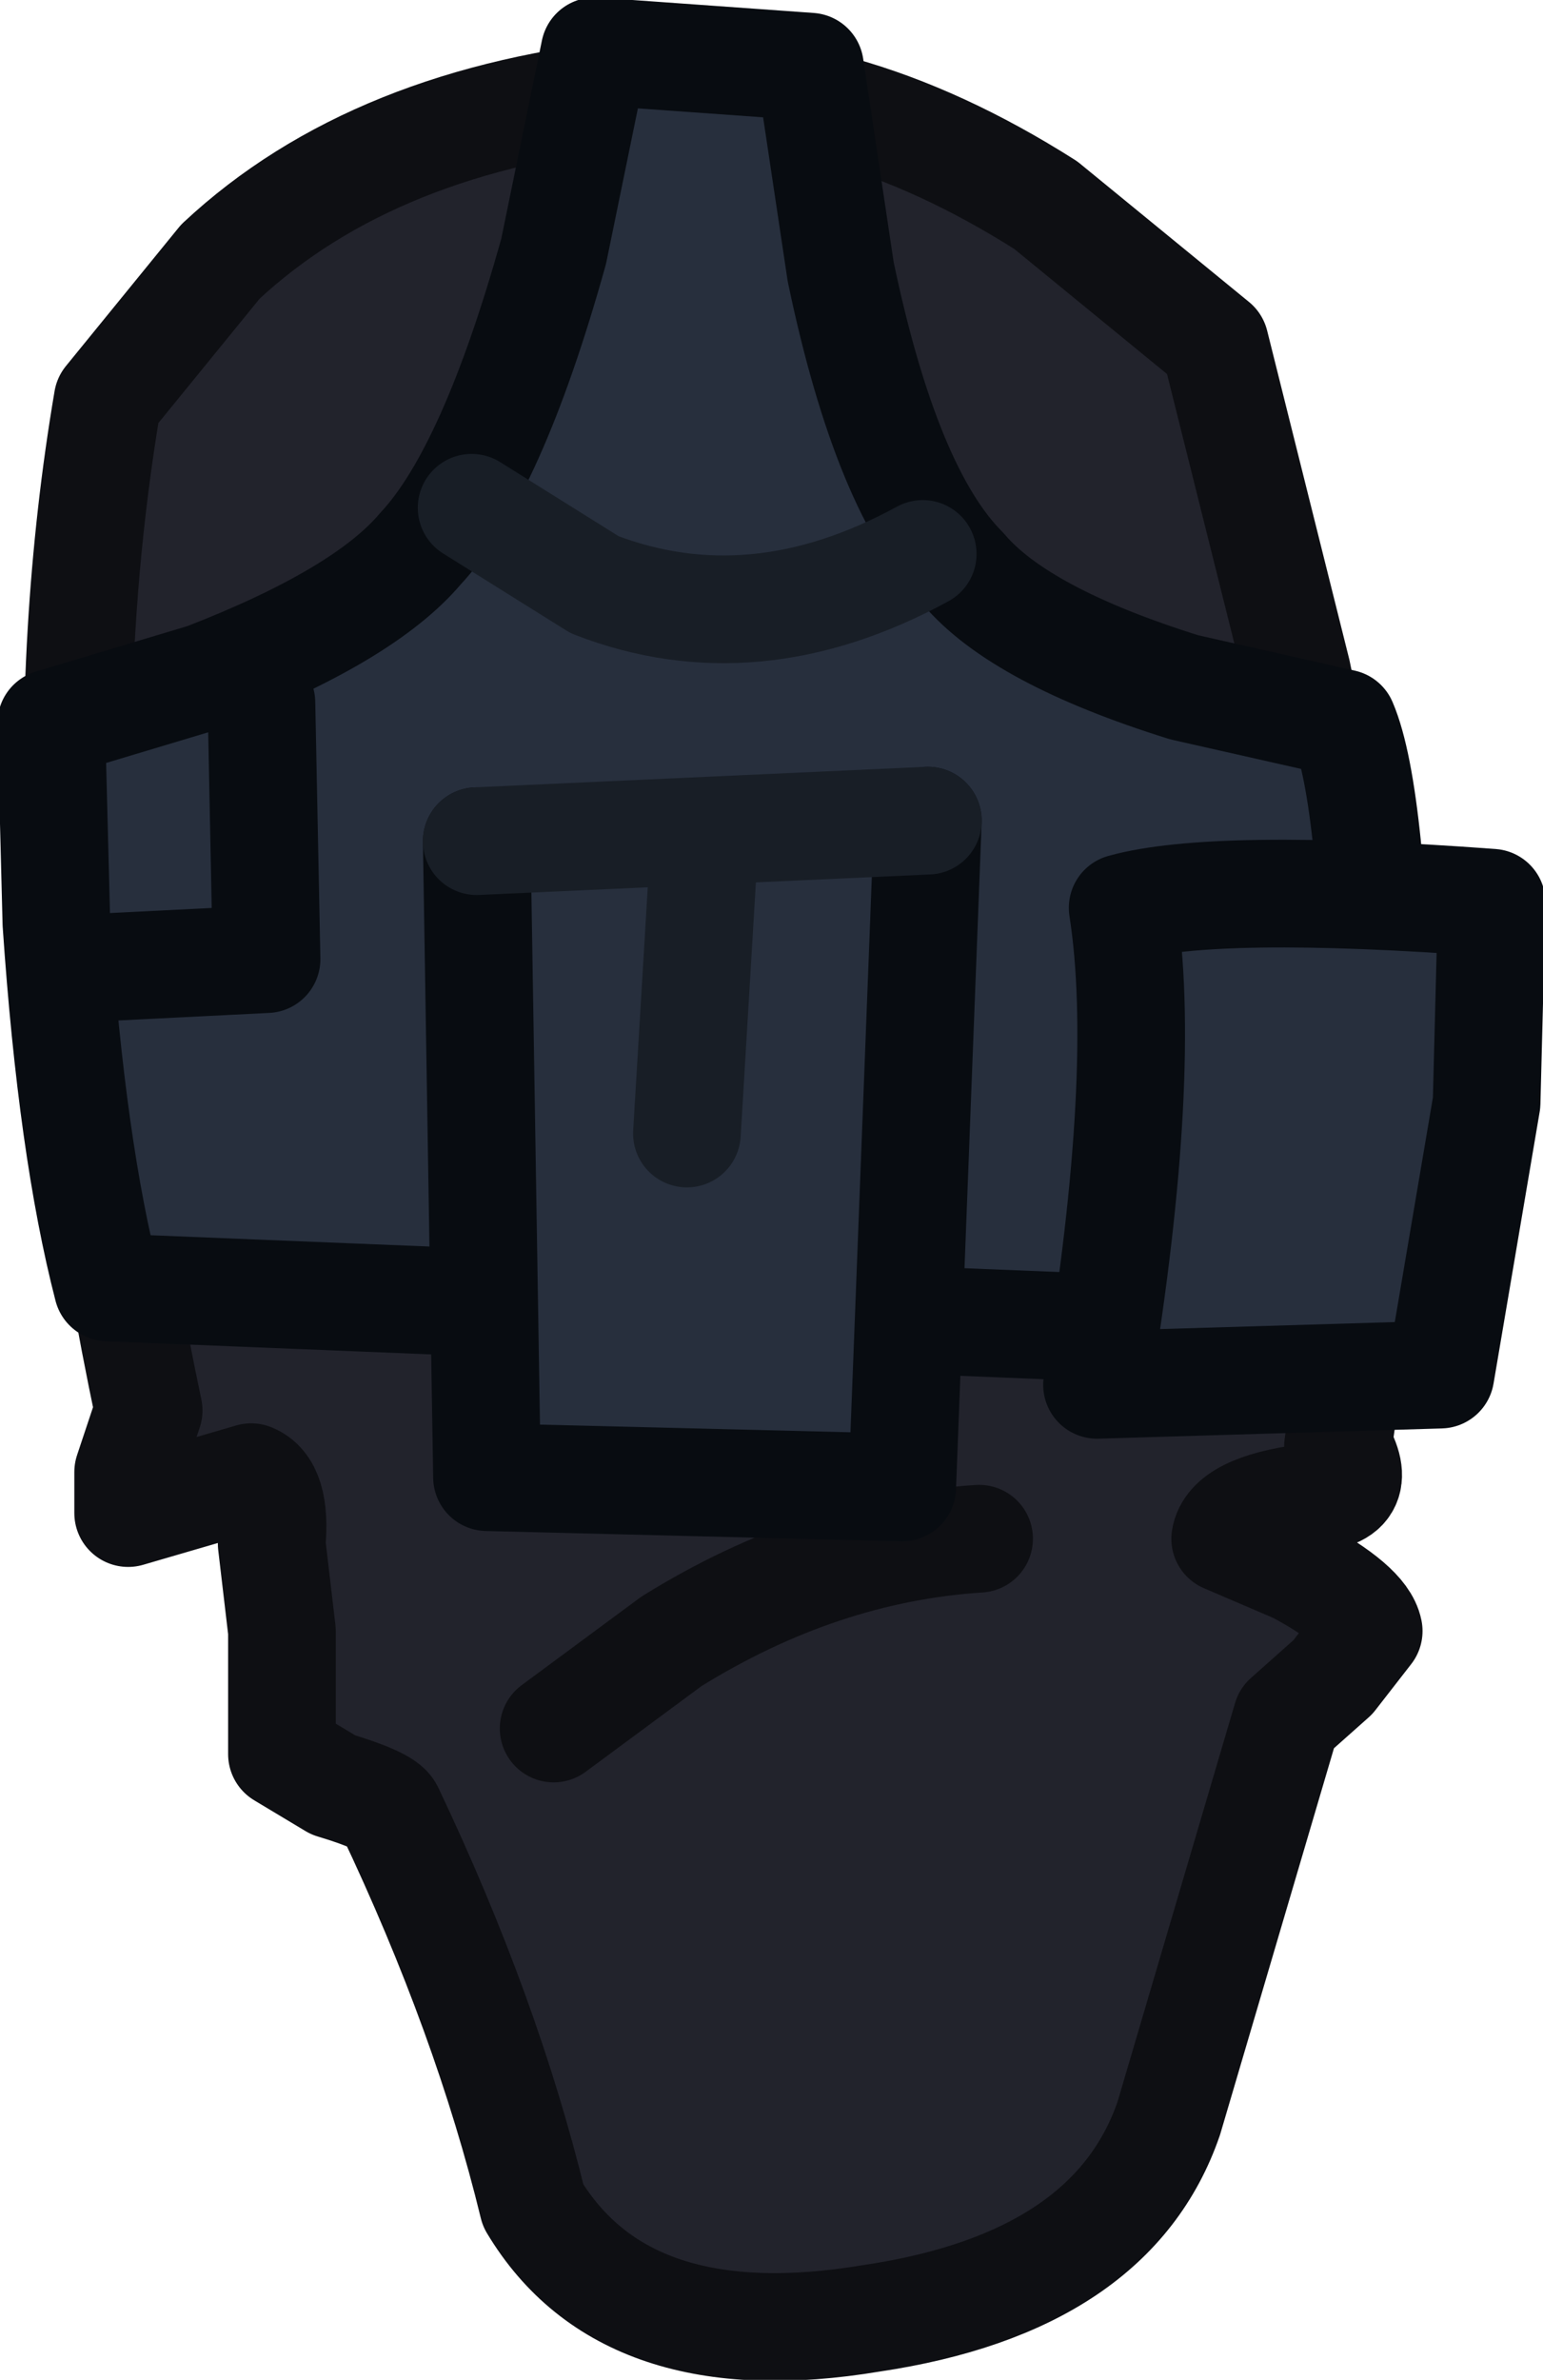 <?xml version="1.0" encoding="UTF-8" standalone="no"?>
<svg xmlns:ffdec="https://www.free-decompiler.com/flash" xmlns:xlink="http://www.w3.org/1999/xlink" ffdec:objectType="shape" height="23.2px" width="15.05px" xmlns="http://www.w3.org/2000/svg">
  <g transform="matrix(1.0, 0.0, 0.0, 1.0, 6.75, 4.45)">
    <path d="M3.45 -2.45 L5.1 -1.1 5.9 2.1 Q6.65 5.65 6.6 7.5 L6.3 9.65 Q6.6 10.15 6.0 10.15 5.25 10.25 5.2 10.55 L5.9 10.85 Q6.55 11.2 6.6 11.45 L6.25 11.9 5.8 12.3 4.65 16.2 Q4.1 17.8 1.75 18.15 -0.65 18.55 -1.55 17.05 -2.0 15.2 -2.95 13.2 -3.0 13.1 -3.5 12.95 L-4.0 12.65 -4.0 12.05 -4.0 11.45 -4.1 10.6 Q-4.05 10.05 -4.3 9.95 L-5.5 10.3 -5.5 9.9 -5.3 9.3 Q-6.45 3.85 -5.7 -0.55 L-4.6 -1.9 Q-3.1 -3.3 -0.5 -3.55 1.4 -3.75 3.45 -2.45" fill="#22232c" fill-rule="evenodd" stroke="none"/>
    <path d="M3.45 -2.45 Q1.4 -3.75 -0.5 -3.55 -3.1 -3.3 -4.6 -1.9 L-5.7 -0.55 Q-6.45 3.85 -5.3 9.3 L-5.5 9.9 -5.5 10.3 -4.3 9.95 Q-4.05 10.05 -4.1 10.6 L-4.0 11.45 -4.0 12.05 -4.0 12.65 -3.5 12.95 Q-3.0 13.1 -2.95 13.2 -2.0 15.2 -1.55 17.05 -0.65 18.55 1.75 18.15 4.1 17.8 4.65 16.2 L5.8 12.3 6.25 11.9 6.6 11.45 Q6.55 11.2 5.9 10.85 L5.2 10.55 Q5.25 10.25 6.0 10.15 6.6 10.15 6.3 9.65 L6.6 7.5 Q6.65 5.65 5.9 2.1 L5.1 -1.1 3.45 -2.45 Z" fill="none" stroke="#0e0f13" stroke-linecap="round" stroke-linejoin="round" stroke-width="1.05"/>
    <path d="M6.7 6.05 L6.65 8.6 -5.7 8.1 Q-6.05 6.75 -6.2 4.55 L-6.25 2.6 -4.75 2.15 Q-3.2 1.55 -2.65 0.9 -1.95 0.15 -1.35 -2.0 L-0.95 -3.95 1.15 -3.8 1.45 -1.8 Q1.9 0.35 2.65 1.1 3.2 1.75 4.8 2.25 L6.35 2.6 Q6.65 3.3 6.7 6.05" fill="#272f3d" fill-rule="evenodd" stroke="none"/>
    <path d="M6.7 6.05 L6.65 8.6 -5.7 8.1 Q-6.05 6.75 -6.2 4.55 L-6.25 2.6 -4.75 2.15 Q-3.2 1.55 -2.65 0.9 -1.95 0.15 -1.35 -2.0 L-0.95 -3.95 1.15 -3.8 1.45 -1.8 Q1.9 0.35 2.65 1.1 3.2 1.75 4.8 2.25 L6.35 2.6 Q6.65 3.3 6.7 6.05 Z" fill="none" stroke="#080c11" stroke-linecap="round" stroke-linejoin="round" stroke-width="1.05"/>
    <path d="M-1.35 12.4 L-0.2 11.55 Q1.25 10.65 2.8 10.55" fill="none" stroke="#0e0f13" stroke-linecap="round" stroke-linejoin="round" stroke-width="1.05"/>
    <path d="M-2.1 3.75 L2.3 3.55 2.05 10.05 -2.0 9.95 -2.1 3.75" fill="#272f3d" fill-rule="evenodd" stroke="none"/>
    <path d="M-2.1 3.75 L-2.0 9.95 2.05 10.05 2.3 3.55" fill="none" stroke="#080c11" stroke-linecap="round" stroke-linejoin="round" stroke-width="1.05"/>
    <path d="M-2.1 3.75 L2.3 3.55" fill="none" stroke="#181e26" stroke-linecap="round" stroke-linejoin="round" stroke-width="1.05"/>
    <path d="M7.75 6.3 L7.3 8.95 3.95 9.05 Q4.45 6.0 4.2 4.4 5.1 4.15 7.8 4.35 L7.75 6.3" fill="#272f3d" fill-rule="evenodd" stroke="none"/>
    <path d="M7.75 6.3 L7.3 8.95 3.95 9.05 Q4.45 6.0 4.2 4.4 5.1 4.15 7.8 4.35 L7.75 6.3 Z" fill="none" stroke="#080c11" stroke-linecap="round" stroke-linejoin="round" stroke-width="1.05"/>
    <path d="M-4.2 2.4 L-4.15 4.9 -6.15 5.0" fill="none" stroke="#080c11" stroke-linecap="round" stroke-linejoin="round" stroke-width="1.05"/>
    <path d="M0.1 4.1 L-0.05 6.6" fill="none" stroke="#181e26" stroke-linecap="round" stroke-linejoin="round" stroke-width="1.05"/>
    <path d="M-2.15 0.5 L-0.95 1.25 Q0.6 1.85 2.25 0.95" fill="none" stroke="#181e26" stroke-linecap="round" stroke-linejoin="round" stroke-width="1.05"/>
  </g>
</svg>
